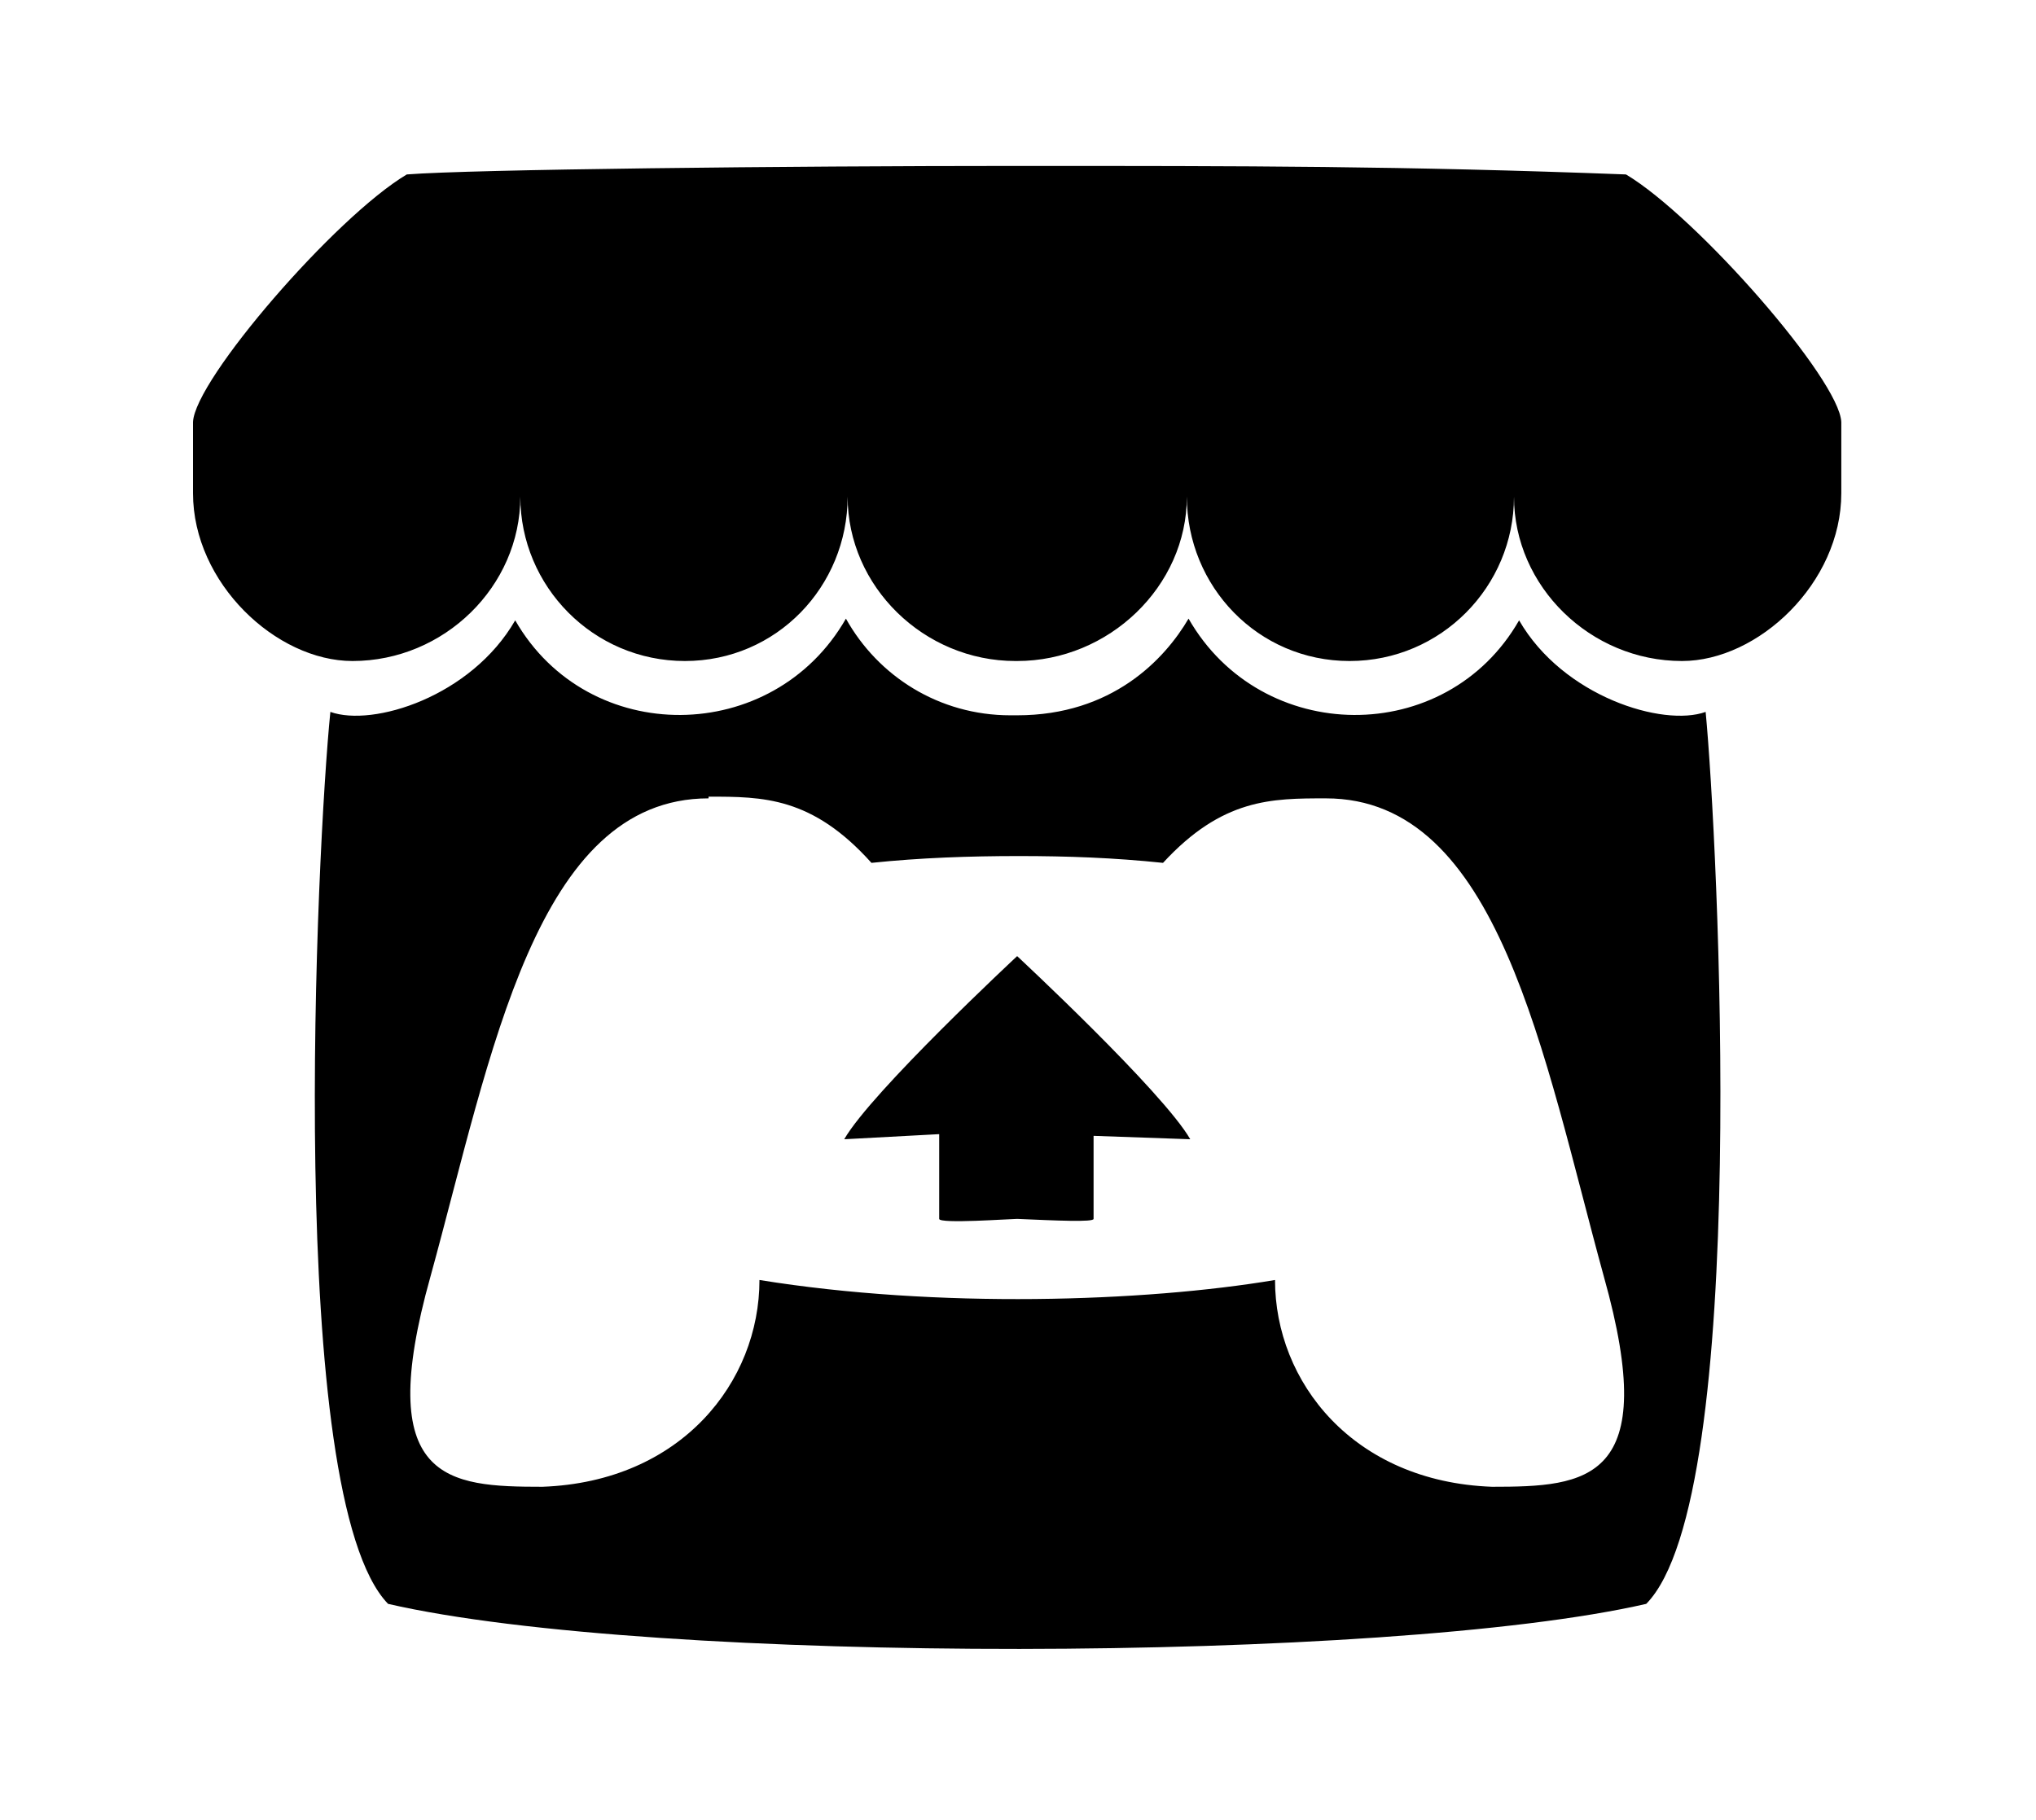 <?xml version='1.0' encoding='UTF-8'?>
<!-- This file was generated by dvisvgm 2.13.3 -->
<svg version='1.1' xmlns='http://www.w3.org/2000/svg' xmlns:xlink='http://www.w3.org/1999/xlink' viewBox='-215.481 -215.481 35.802 32'>
<title>\faItchIo</title>
<desc Packages=''/>
<defs>
<path id='g0-215' d='M1.395-8.04C.976-7.791 .149-6.834 .139-6.585V-6.167C.139-5.639 .628-5.181 1.076-5.181C1.614-5.181 2.062-5.619 2.062-6.147C2.062-5.619 2.491-5.181 3.029-5.181S3.985-5.619 3.985-6.147C3.985-5.619 4.433-5.181 4.971-5.181H4.981C5.519-5.181 5.978-5.619 5.978-6.147C5.978-5.619 6.396-5.181 6.934-5.181S7.9-5.619 7.9-6.147C7.9-5.619 8.349-5.181 8.887-5.181C9.335-5.181 9.823-5.639 9.823-6.167V-6.585C9.813-6.834 8.976-7.791 8.558-8.04C7.243-8.09 6.336-8.09 4.981-8.09S1.773-8.07 1.395-8.04ZM3.975-5.43C3.547-4.682 2.461-4.672 2.032-5.42C1.773-4.971 1.196-4.792 .946-4.882C.867-4.105 .677-.269 1.285 .359C2.839 .717 7.163 .707 8.677 .359C9.295-.269 9.096-4.154 9.026-4.882C8.777-4.792 8.189-4.971 7.93-5.42C7.502-4.672 6.416-4.682 5.988-5.43C5.848-5.191 5.539-4.862 4.981-4.862H4.941C4.523-4.862 4.164-5.091 3.975-5.43ZM3.168-4.384C3.487-4.384 3.776-4.384 4.125-3.995C4.413-4.025 4.702-4.035 4.991-4.035S5.549-4.025 5.838-3.995C6.187-4.374 6.476-4.374 6.795-4.374C7.811-4.374 8.07-2.869 8.428-1.564C8.767-.359 8.329-.329 7.771-.329C6.954-.359 6.496-.946 6.496-1.544C5.729-1.415 4.513-1.375 3.467-1.544C3.467-.946 3.009-.359 2.192-.329C1.634-.329 1.196-.359 1.534-1.564C1.893-2.869 2.152-4.374 3.168-4.374V-4.384ZM4.981-3.447C4.981-3.447 4.125-2.65 3.965-2.371L4.523-2.401V-1.903C4.523-1.873 4.941-1.903 4.981-1.903C5.21-1.893 5.43-1.883 5.43-1.903V-2.391L5.998-2.371C5.838-2.65 4.981-3.447 4.981-3.447Z'/>
</defs>
<g id='page1' transform='scale(2.993)'>
<use x='-71' y='-62.93' xlink:href='#g0-215'/>
</g>
</svg>
